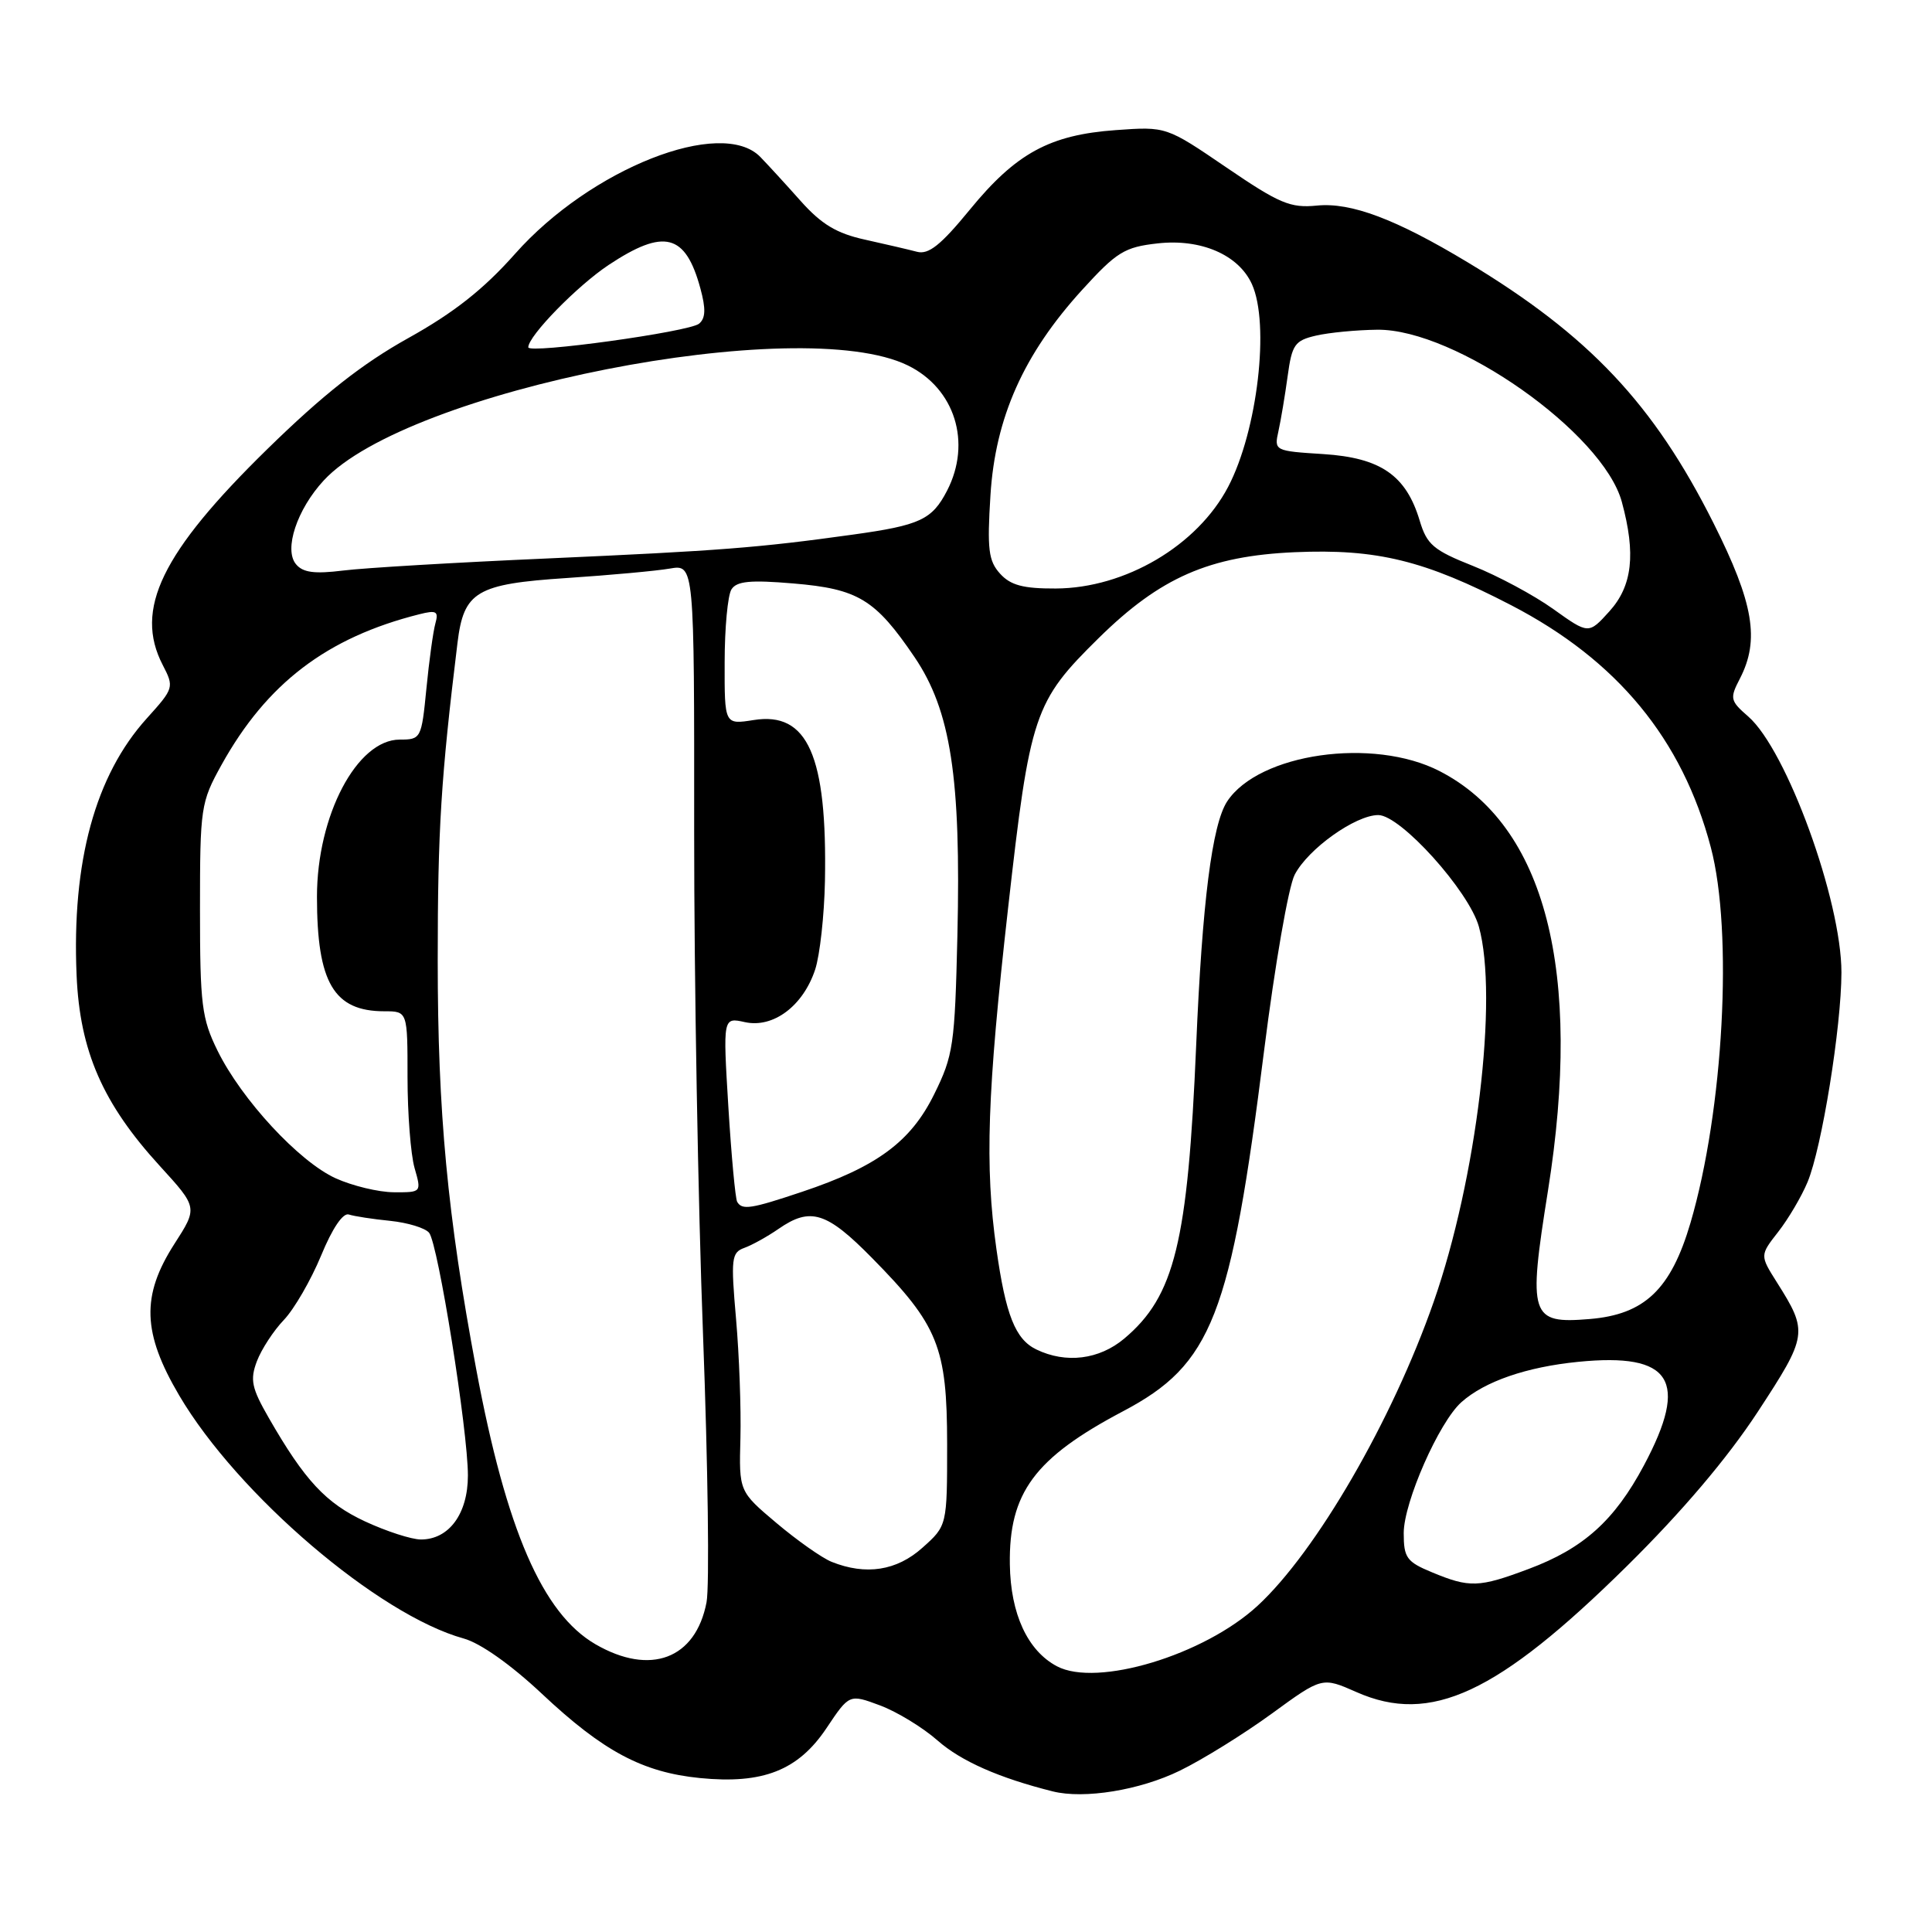<?xml version="1.0" encoding="UTF-8" standalone="no"?>
<!DOCTYPE svg PUBLIC "-//W3C//DTD SVG 1.1//EN" "http://www.w3.org/Graphics/SVG/1.1/DTD/svg11.dtd" >
<svg xmlns="http://www.w3.org/2000/svg" xmlns:xlink="http://www.w3.org/1999/xlink" version="1.1" viewBox="0 0 256 256">
 <g >
 <path fill="currentColor"
d=" M 156.34 234.62 C 159.36 233.15 164.83 229.75 168.51 227.07 C 175.19 222.20 175.19 222.20 179.74 224.21 C 189.57 228.56 198.43 224.43 215.59 207.50 C 222.88 200.30 228.86 193.25 232.89 187.11 C 239.54 176.95 239.61 176.51 235.45 169.92 C 233.19 166.34 233.19 166.34 235.62 163.23 C 236.96 161.52 238.71 158.55 239.51 156.63 C 241.40 152.10 243.99 136.07 244.00 128.86 C 244.00 119.31 236.74 99.37 231.65 94.94 C 229.25 92.85 229.18 92.55 230.55 89.91 C 233.19 84.79 232.37 79.92 227.06 69.34 C 219.13 53.53 210.57 44.45 194.46 34.75 C 184.96 29.03 179.02 26.79 174.50 27.24 C 170.99 27.59 169.53 26.98 162.52 22.20 C 154.54 16.76 154.54 16.76 147.85 17.24 C 139.09 17.87 134.63 20.30 128.50 27.79 C 124.65 32.49 123.04 33.77 121.50 33.36 C 120.40 33.07 117.30 32.35 114.60 31.75 C 110.86 30.93 108.85 29.72 106.10 26.64 C 104.12 24.41 101.71 21.79 100.75 20.80 C 95.60 15.50 78.25 22.35 68.26 33.62 C 64.09 38.32 60.17 41.42 54.08 44.81 C 48.01 48.19 42.80 52.29 35.43 59.50 C 21.40 73.22 17.75 80.75 21.56 88.11 C 23.09 91.07 23.05 91.20 19.45 95.19 C 12.62 102.75 9.50 114.17 10.15 129.25 C 10.58 139.28 13.61 146.22 21.18 154.50 C 26.21 160.01 26.21 160.01 23.10 164.84 C 18.70 171.70 18.86 176.61 23.75 184.91 C 31.49 198.05 50.15 213.99 61.44 217.11 C 63.66 217.72 67.71 220.59 71.79 224.42 C 79.92 232.06 85.13 234.84 92.74 235.60 C 101.09 236.43 105.77 234.59 109.52 228.98 C 112.54 224.46 112.54 224.46 116.62 225.98 C 118.86 226.82 122.29 228.91 124.25 230.64 C 127.36 233.37 132.39 235.59 139.50 237.37 C 143.67 238.41 151.05 237.21 156.34 234.62 Z  M 140.05 220.79 C 136.16 218.73 133.90 213.85 133.81 207.28 C 133.67 197.81 137.09 193.19 148.79 187.01 C 160.61 180.78 163.07 174.47 167.51 139.13 C 168.92 127.93 170.73 117.48 171.55 115.91 C 173.31 112.49 179.61 108.00 182.63 108.00 C 185.58 108.00 194.64 118.06 195.96 122.79 C 198.56 132.15 195.66 156.24 189.97 172.50 C 184.48 188.22 174.40 205.61 166.64 212.77 C 159.53 219.32 145.36 223.60 140.05 220.79 Z  M 78.90 217.87 C 71.88 213.79 67.09 202.74 63.10 181.42 C 59.28 161.01 58.00 147.39 58.00 127.27 C 58.00 109.96 58.43 103.08 60.62 85.18 C 61.45 78.37 63.12 77.38 75.11 76.59 C 80.83 76.21 86.96 75.65 88.75 75.34 C 92.00 74.78 92.00 74.78 91.98 110.14 C 91.97 129.59 92.50 159.68 93.16 177.00 C 93.81 194.32 94.02 210.21 93.62 212.31 C 92.18 219.82 86.18 222.09 78.90 217.87 Z  M 189.75 208.34 C 186.39 206.95 186.00 206.41 186.00 203.14 C 186.00 199.06 190.69 188.41 193.65 185.79 C 196.74 183.04 202.27 181.13 209.12 180.45 C 221.51 179.22 223.84 182.89 217.84 194.15 C 213.94 201.47 209.82 205.18 202.54 207.90 C 195.95 210.37 194.73 210.41 189.75 208.34 Z  M 110.19 206.95 C 108.92 206.44 105.64 204.13 102.90 201.82 C 97.92 197.62 97.92 197.62 98.11 190.56 C 98.21 186.68 97.95 179.57 97.53 174.76 C 96.83 166.75 96.92 165.97 98.63 165.35 C 99.66 164.98 101.69 163.85 103.15 162.84 C 107.39 159.90 109.53 160.57 115.55 166.69 C 124.32 175.59 125.49 178.49 125.50 191.33 C 125.50 202.16 125.50 202.16 122.23 205.08 C 118.82 208.14 114.73 208.77 110.19 206.95 Z  M 48.38 201.60 C 43.18 199.18 40.37 196.16 35.61 187.87 C 33.34 183.92 33.11 182.83 34.04 180.37 C 34.64 178.79 36.25 176.32 37.62 174.89 C 38.99 173.45 41.20 169.62 42.54 166.39 C 44.03 162.76 45.45 160.66 46.23 160.93 C 46.93 161.16 49.39 161.54 51.71 161.77 C 54.02 162.01 56.34 162.71 56.86 163.35 C 58.05 164.81 62.00 189.54 62.00 195.51 C 62.00 200.59 59.48 204.01 55.75 203.99 C 54.51 203.98 51.20 202.91 48.38 201.60 Z  M 137.32 178.81 C 134.54 177.47 133.26 174.25 132.03 165.50 C 130.48 154.51 130.81 144.85 133.57 120.39 C 136.48 94.55 137.01 92.99 145.59 84.54 C 153.75 76.51 160.24 73.67 171.55 73.17 C 182.45 72.70 188.77 74.25 200.25 80.20 C 214.30 87.49 222.91 97.94 226.69 112.27 C 229.66 123.50 228.38 147.10 224.00 162.03 C 221.40 170.86 217.92 174.18 210.62 174.78 C 202.77 175.43 202.45 174.46 205.11 157.80 C 209.75 128.70 204.77 109.39 190.76 102.18 C 181.96 97.65 166.79 99.82 162.60 106.20 C 160.61 109.25 159.30 119.55 158.50 138.50 C 157.39 164.64 155.65 171.75 148.97 177.37 C 145.65 180.16 141.24 180.71 137.32 178.81 Z  M 97.68 159.25 C 97.44 158.84 96.91 153.17 96.51 146.65 C 95.79 134.79 95.79 134.79 98.71 135.44 C 102.46 136.26 106.41 133.30 108.01 128.48 C 108.64 126.57 109.22 121.29 109.31 116.75 C 109.62 100.12 107.03 94.26 99.86 95.41 C 96.00 96.02 96.00 96.02 96.02 87.76 C 96.02 83.22 96.43 78.87 96.92 78.10 C 97.61 77.00 99.43 76.83 105.11 77.31 C 113.71 78.03 115.98 79.41 121.18 87.07 C 125.98 94.16 127.35 103.01 126.86 124.00 C 126.52 138.47 126.32 139.87 123.78 145.00 C 120.68 151.29 116.20 154.60 106.28 157.92 C 99.48 160.20 98.34 160.37 97.68 159.25 Z  M 44.48 156.13 C 39.63 153.93 32.02 145.71 28.83 139.23 C 26.73 134.96 26.50 133.14 26.50 120.50 C 26.50 106.99 26.60 106.32 29.34 101.37 C 35.34 90.55 43.32 84.47 55.57 81.39 C 57.83 80.82 58.14 81.00 57.69 82.61 C 57.40 83.65 56.86 87.54 56.50 91.25 C 55.85 97.86 55.78 98.00 52.97 98.00 C 47.30 98.00 42.00 108.07 42.00 118.82 C 42.00 130.21 44.23 134.00 50.93 134.00 C 54.00 134.00 54.00 134.00 54.00 142.76 C 54.00 147.57 54.42 152.97 54.93 154.76 C 55.86 158.00 55.86 158.00 52.18 157.98 C 50.16 157.97 46.69 157.13 44.48 156.13 Z  M 205.83 80.71 C 203.26 78.87 198.47 76.30 195.18 74.99 C 189.94 72.91 189.07 72.17 188.12 69.00 C 186.32 62.98 182.95 60.66 175.37 60.17 C 168.88 59.76 168.82 59.73 169.40 57.13 C 169.72 55.68 170.27 52.41 170.62 49.84 C 171.19 45.65 171.57 45.12 174.38 44.47 C 176.10 44.07 179.76 43.72 182.51 43.69 C 192.86 43.59 212.41 57.36 214.90 66.50 C 216.78 73.41 216.30 77.64 213.25 81.01 C 210.50 84.05 210.50 84.05 205.83 80.71 Z  M 132.51 76.01 C 130.98 74.32 130.79 72.78 131.24 65.63 C 131.88 55.33 135.64 46.92 143.38 38.42 C 147.97 33.38 149.00 32.74 153.40 32.25 C 159.14 31.61 164.11 33.76 165.88 37.64 C 168.28 42.91 166.63 57.08 162.74 64.50 C 158.66 72.30 149.09 77.94 139.90 77.98 C 135.58 78.00 133.90 77.55 132.51 76.01 Z  M 39.22 74.76 C 37.59 72.81 39.35 67.50 42.89 63.67 C 53.95 51.68 106.00 41.43 120.29 48.42 C 126.53 51.47 128.78 58.65 125.49 65.02 C 123.50 68.86 121.93 69.60 113.00 70.84 C 100.44 72.59 95.35 72.98 72.50 74.00 C 60.40 74.53 48.24 75.25 45.47 75.60 C 41.68 76.07 40.13 75.87 39.22 74.76 Z  M 70.00 46.02 C 70.00 44.51 76.50 37.86 80.66 35.10 C 88.00 30.24 90.83 30.96 92.80 38.20 C 93.54 40.91 93.50 42.17 92.63 42.89 C 91.33 43.97 70.00 46.92 70.00 46.02 Z "/>
</g>
</svg>